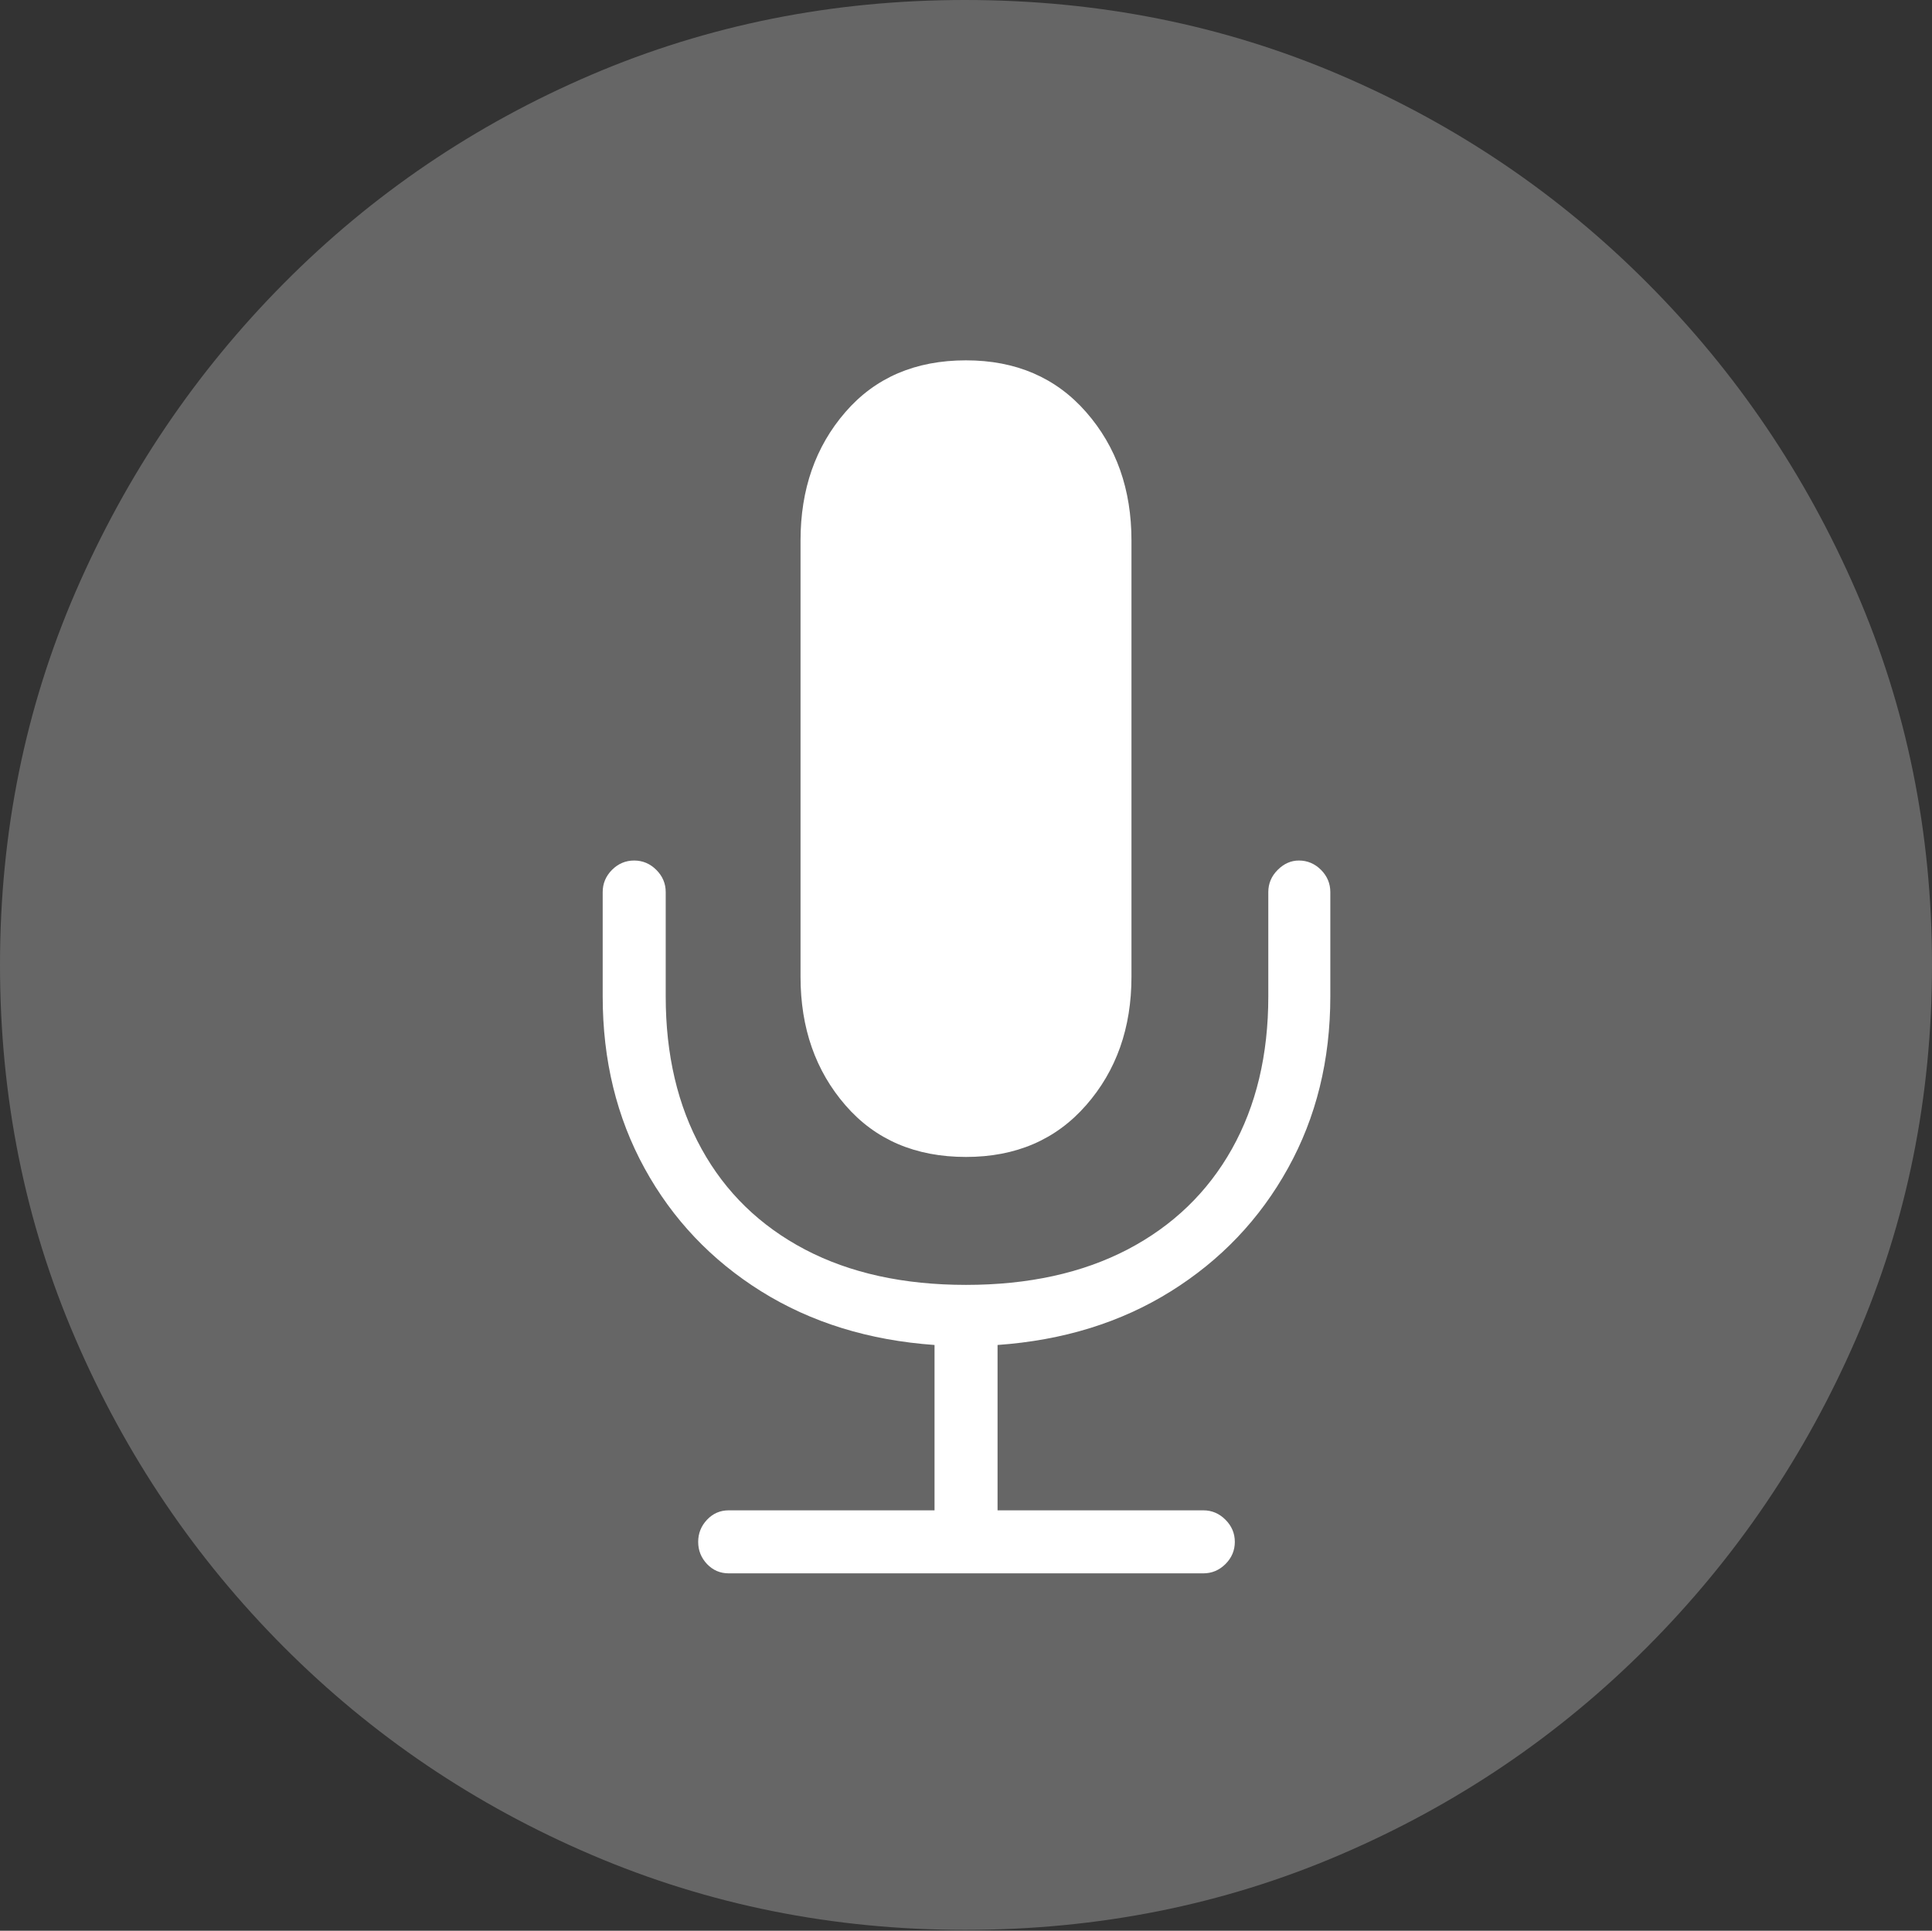 <?xml version="1.0" encoding="UTF-8"?>
<!--Generator: Apple Native CoreSVG 175-->
<!DOCTYPE svg
PUBLIC "-//W3C//DTD SVG 1.1//EN"
       "http://www.w3.org/Graphics/SVG/1.1/DTD/svg11.dtd">
<svg version="1.1" xmlns="http://www.w3.org/2000/svg" xmlns:xlink="http://www.w3.org/1999/xlink" width="19.16" height="19.15">
 <rect width="100%" height="100%" fill="#333333" stroke="none"/>
 <g>
  <rect height="19.15" opacity="0" width="19.16" x="0" y="0"/>
  <path d="M9.57 19.141Q11.553 19.141 13.286 18.398Q15.02 17.656 16.338 16.333Q17.656 15.01 18.408 13.276Q19.16 11.543 19.16 9.57Q19.16 7.598 18.408 5.864Q17.656 4.131 16.338 2.808Q15.02 1.484 13.286 0.742Q11.553 0 9.57 0Q7.598 0 5.864 0.742Q4.131 1.484 2.817 2.808Q1.504 4.131 0.752 5.864Q0 7.598 0 9.57Q0 11.543 0.747 13.276Q1.494 15.01 2.812 16.333Q4.131 17.656 5.869 18.398Q7.607 19.141 9.57 19.141Z" fill="rgba(255,255,255,0.25)"/>
  <path d="M7.227 15.605Q7.1 15.605 7.012 15.513Q6.924 15.42 6.924 15.293Q6.924 15.166 7.012 15.073Q7.1 14.98 7.227 14.98L9.268 14.98L9.268 13.34Q8.291 13.271 7.549 12.808Q6.807 12.344 6.392 11.587Q5.977 10.83 5.977 9.883L5.977 8.848Q5.977 8.721 6.069 8.628Q6.162 8.535 6.289 8.535Q6.416 8.535 6.509 8.628Q6.602 8.721 6.602 8.848L6.602 9.883Q6.602 10.752 6.958 11.396Q7.314 12.041 7.983 12.393Q8.652 12.744 9.58 12.744Q10.508 12.744 11.182 12.393Q11.855 12.041 12.217 11.396Q12.578 10.752 12.578 9.883L12.578 8.848Q12.578 8.721 12.671 8.628Q12.764 8.535 12.881 8.535Q13.008 8.535 13.101 8.628Q13.193 8.721 13.193 8.848L13.193 9.883Q13.193 10.83 12.773 11.587Q12.354 12.344 11.611 12.808Q10.869 13.271 9.893 13.34L9.893 14.98L11.934 14.98Q12.06 14.98 12.153 15.073Q12.246 15.166 12.246 15.293Q12.246 15.42 12.153 15.513Q12.06 15.605 11.934 15.605ZM9.58 11.475Q8.828 11.475 8.384 10.962Q7.939 10.449 7.939 9.688L7.939 5.361Q7.939 4.6 8.384 4.087Q8.828 3.574 9.58 3.574Q10.322 3.574 10.771 4.087Q11.221 4.6 11.221 5.361L11.221 9.688Q11.221 10.449 10.771 10.962Q10.322 11.475 9.58 11.475Z" fill="#ffffff"/>
 </g>
</svg>
